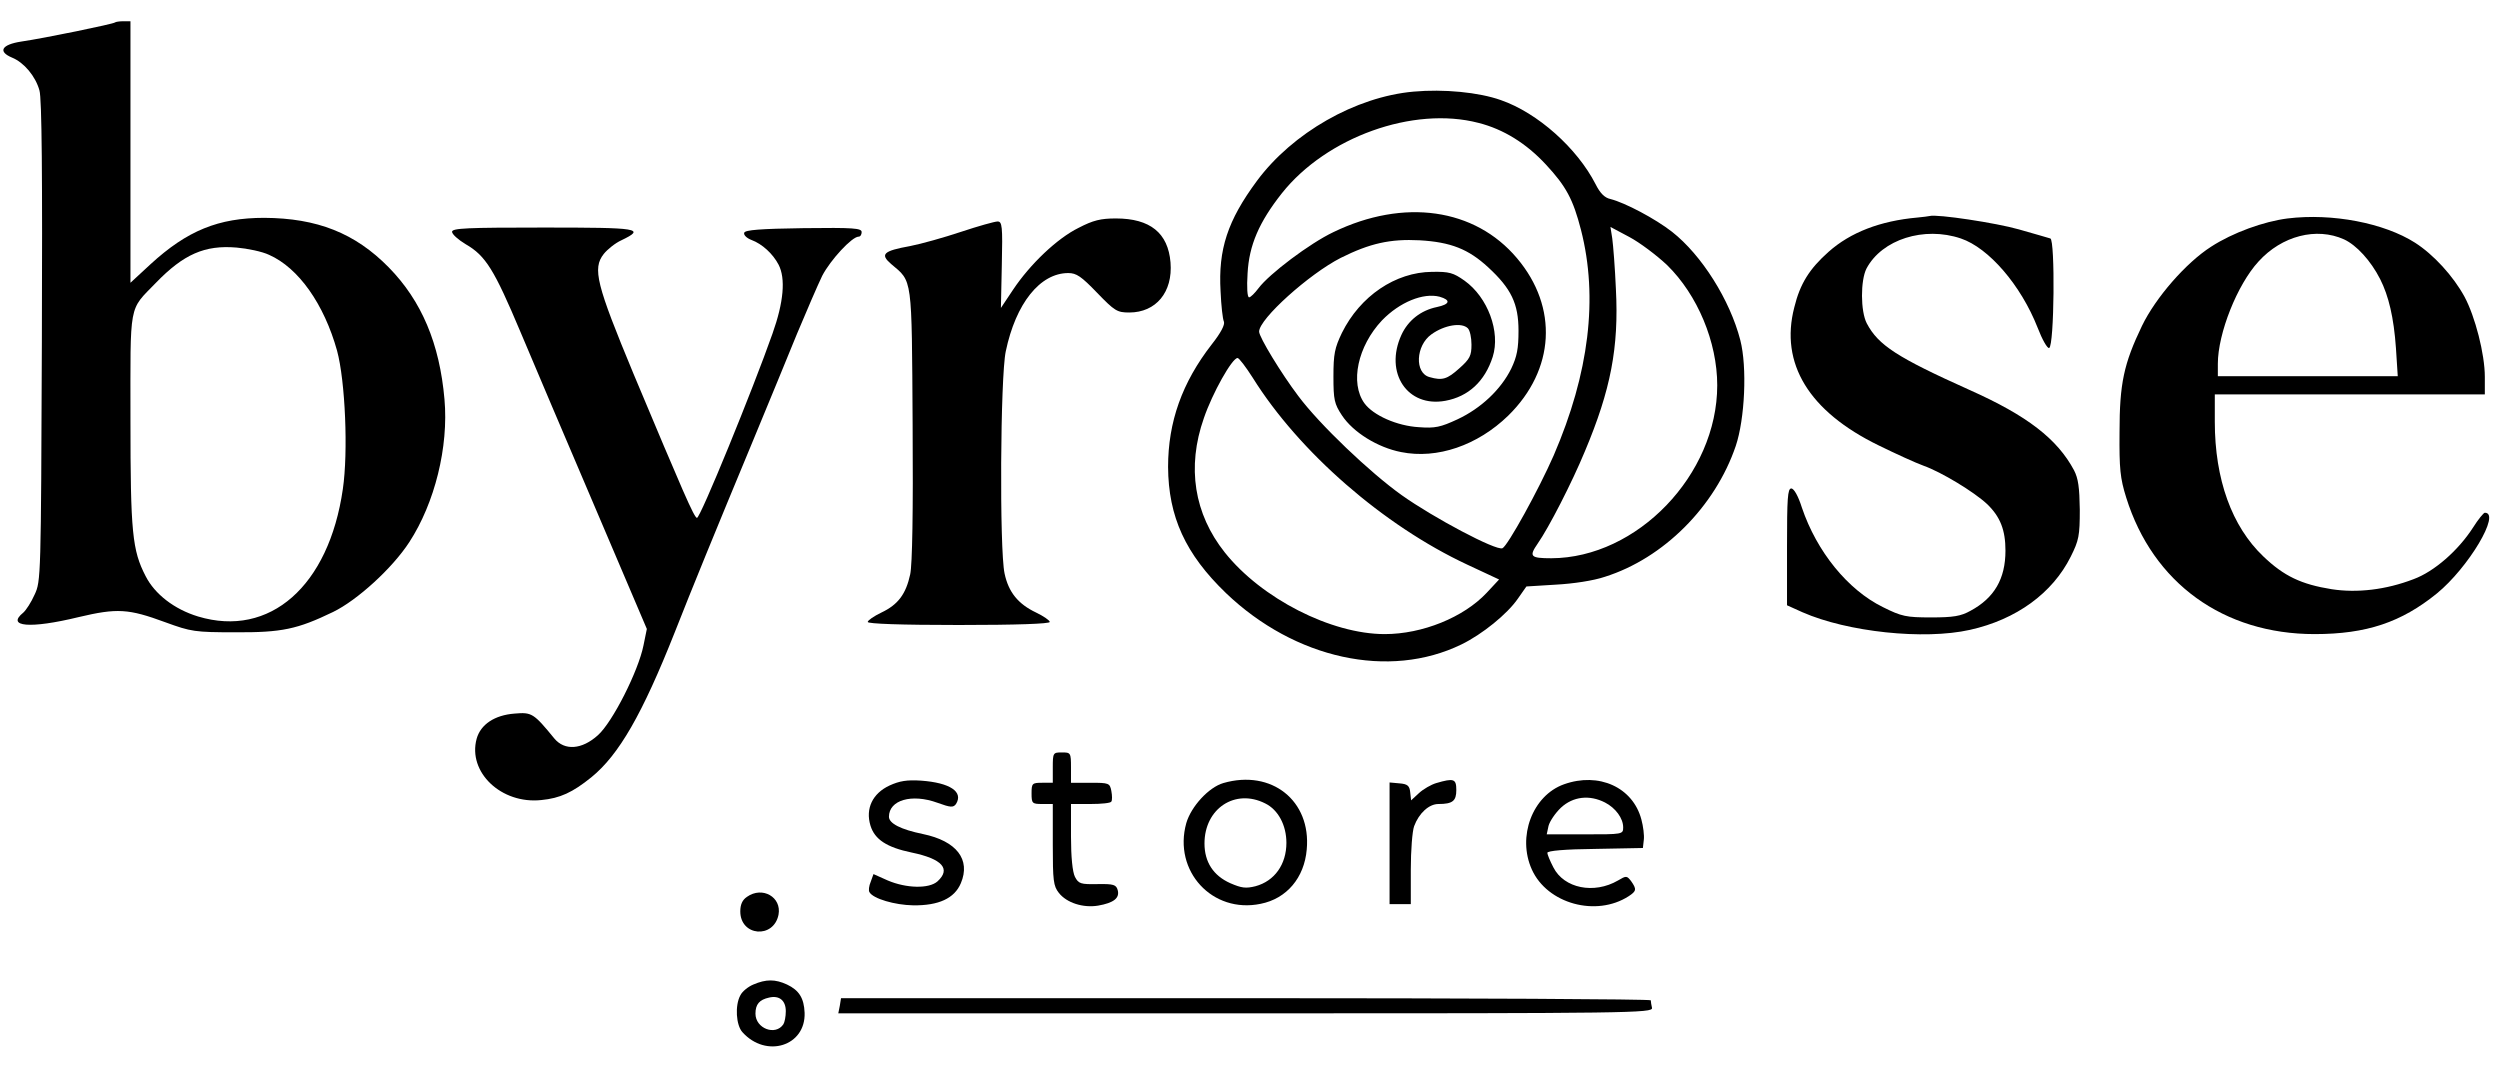 <?xml version="1.0" standalone="no"?>
<!DOCTYPE svg PUBLIC "-//W3C//DTD SVG 20010904//EN"
 "http://www.w3.org/TR/2001/REC-SVG-20010904/DTD/svg10.dtd">
<svg version="1.0" xmlns="http://www.w3.org/2000/svg"
 width="824pt" height="351pt" viewBox="0 0 824 351"
 preserveAspectRatio="xMidYMid meet">

<g transform="translate(0,351) scale(0.1,-0.1)"
fill="#000000" stroke="none">
<path d="M379 3436 c-5 -5 -233 -52 -309 -63 -65 -10 -78 -33 -30 -53 39 -16
77 -61 90 -108 8 -26 10 -281 8 -827 -3 -777 -3 -791 -24 -835 -11 -25 -28
-51 -37 -59 -58 -47 22 -54 182 -15 127 30 164 28 286 -17 85 -31 97 -33 230
-33 154 -1 205 10 323 67 80 39 195 144 251 230 84 129 130 314 116 471 -16
183 -75 324 -184 435 -111 113 -236 162 -410 163 -151 0 -254 -42 -375 -153
l-66 -61 0 431 0 431 -23 0 c-13 0 -26 -2 -28 -4z m508 -766 c97 -43 181 -162
224 -316 27 -100 37 -334 19 -456 -46 -320 -241 -491 -477 -420 -79 24 -143
74 -173 133 -44 85 -50 144 -50 514 0 394 -7 359 84 453 91 94 161 125 266
116 35 -3 84 -13 107 -24z"/>
<path d="M4659 3208 c-191 -17 -399 -136 -516 -294 -97 -131 -128 -226 -120
-364 2 -47 7 -92 11 -100 4 -10 -10 -37 -40 -75 -98 -126 -144 -256 -144 -404
1 -164 57 -287 191 -416 227 -217 538 -285 776 -169 68 33 151 100 186 151
l28 40 97 6 c57 3 124 13 162 26 193 61 363 231 431 431 30 89 38 260 15 349
-34 132 -127 280 -225 357 -55 43 -155 96 -203 108 -19 4 -34 19 -49 49 -61
119 -191 235 -312 277 -73 26 -189 37 -288 28z m214 -103 c83 -21 158 -68 222
-137 67 -72 90 -115 116 -216 57 -223 27 -472 -90 -743 -49 -112 -152 -299
-169 -306 -21 -9 -228 101 -332 175 -104 74 -271 233 -341 327 -56 74 -129
194 -129 212 0 42 165 190 269 243 96 48 163 63 260 58 103 -6 161 -29 226
-89 76 -70 100 -120 100 -209 0 -59 -5 -85 -24 -125 -34 -69 -100 -131 -177
-167 -56 -26 -74 -30 -127 -26 -72 4 -151 39 -180 79 -48 67 -22 188 58 273
58 60 136 92 190 78 38 -11 34 -25 -9 -34 -53 -11 -95 -44 -117 -92 -57 -125
20 -240 145 -217 76 14 130 64 156 145 26 82 -16 196 -93 251 -37 26 -50 30
-107 29 -121 -1 -237 -80 -297 -201 -24 -50 -28 -70 -28 -144 0 -77 3 -90 28
-128 37 -56 118 -106 195 -121 119 -24 252 22 353 120 154 151 166 357 29 519
-139 165 -373 198 -605 86 -78 -37 -212 -138 -247 -185 -12 -16 -26 -30 -31
-30 -6 0 -8 33 -5 79 5 93 38 169 113 264 147 185 433 288 648 232z m622 -469
c100 -98 165 -253 165 -396 0 -295 -264 -569 -547 -570 -69 0 -74 6 -45 48 37
53 113 201 156 305 85 202 112 342 102 534 -3 71 -9 145 -12 167 l-6 38 62
-33 c34 -18 90 -60 125 -93z m-657 -208 c7 -7 12 -31 12 -54 0 -36 -5 -47 -40
-78 -40 -36 -56 -41 -98 -29 -50 13 -46 104 6 141 43 31 100 40 120 20z m-709
-163 c153 -245 431 -487 707 -616 l105 -49 -41 -44 c-76 -81 -212 -136 -336
-136 -176 0 -406 117 -527 269 -101 127 -126 281 -69 443 28 82 93 198 111
198 5 0 27 -29 50 -65z"/>
<path d="M6320 2793 c-123 -11 -221 -49 -293 -113 -63 -56 -94 -105 -113 -183
-48 -185 48 -343 278 -455 57 -28 123 -58 148 -67 59 -21 166 -86 209 -126 44
-42 61 -86 61 -154 0 -93 -37 -156 -115 -198 -32 -18 -57 -22 -130 -22 -82 0
-97 3 -159 34 -116 57 -218 183 -267 328 -12 38 -26 63 -35 63 -12 0 -14 -33
-14 -192 l0 -193 51 -23 c148 -65 400 -92 552 -58 153 34 272 121 332 241 27
54 30 69 30 155 -1 73 -5 103 -19 130 -55 103 -154 180 -345 265 -238 107
-300 147 -338 219 -21 40 -21 142 -1 181 51 96 190 140 311 99 92 -31 198
-154 253 -294 15 -39 32 -69 38 -67 17 6 20 356 4 361 -7 2 -54 16 -104 30
-73 21 -270 51 -294 44 -3 -1 -21 -3 -40 -5z"/>
<path d="M7540 2790 c-79 -10 -181 -47 -252 -93 -83 -53 -183 -168 -228 -261
-60 -125 -74 -190 -74 -351 -1 -120 2 -151 22 -215 88 -282 321 -450 621 -450
171 0 286 39 403 134 104 85 212 266 158 266 -4 0 -22 -22 -39 -49 -49 -76
-128 -145 -196 -170 -91 -35 -186 -46 -270 -33 -100 16 -157 43 -225 108 -104
99 -160 254 -160 444 l0 90 445 0 445 0 0 58 c0 75 -32 199 -67 264 -37 68
-102 139 -163 178 -102 65 -273 98 -420 80z m186 -69 c41 -19 88 -70 119 -131
28 -55 45 -127 52 -227 l6 -93 -296 0 -297 0 0 41 c0 100 64 261 134 337 77
85 191 114 282 73z"/>
<path d="M3555 2759 c-71 -35 -160 -120 -216 -204 l-40 -60 3 143 c3 127 1
142 -14 142 -9 0 -63 -15 -120 -34 -57 -19 -132 -40 -168 -47 -89 -16 -100
-27 -63 -59 71 -60 68 -36 71 -529 2 -287 -1 -462 -8 -494 -14 -65 -40 -100
-95 -126 -25 -12 -45 -26 -45 -31 0 -6 108 -10 300 -10 192 0 300 4 300 10 0
5 -20 19 -45 31 -59 28 -91 67 -104 129 -17 79 -14 648 4 732 33 158 113 258
206 258 27 0 43 -11 95 -65 58 -60 66 -65 106 -65 88 0 144 67 136 165 -8 97
-67 145 -180 145 -50 0 -75 -6 -123 -31z"/>
<path d="M1490 2746 c0 -8 20 -26 45 -41 66 -38 94 -84 180 -288 42 -100 153
-361 247 -581 l170 -399 -11 -54 c-17 -85 -102 -253 -150 -296 -53 -48 -110
-52 -144 -11 -68 83 -74 87 -131 82 -66 -5 -112 -36 -125 -83 -30 -110 81
-216 213 -202 62 6 103 25 165 75 91 74 168 208 275 478 59 150 124 309 261
639 48 116 112 271 142 345 31 74 68 160 83 191 27 52 98 129 120 129 6 0 10
7 10 15 0 13 -26 15 -192 13 -142 -2 -192 -6 -195 -15 -3 -7 8 -18 24 -24 35
-13 70 -45 89 -81 24 -46 17 -124 -20 -228 -64 -182 -239 -611 -249 -607 -10
3 -45 84 -209 475 -122 294 -136 347 -98 395 12 15 38 36 58 45 81 39 60 42
-257 42 -252 0 -301 -2 -301 -14z"/>
<path d="M3470 980 l0 -50 -35 0 c-33 0 -35 -2 -35 -35 0 -33 2 -35 35 -35
l35 0 0 -134 c0 -119 2 -136 20 -159 26 -33 80 -50 129 -42 52 9 72 25 65 51
-5 18 -13 21 -67 20 -55 -1 -62 1 -74 24 -8 16 -13 65 -13 133 l0 107 64 0
c36 0 67 3 69 8 3 4 3 19 0 35 -5 26 -8 27 -69 27 l-64 0 0 50 c0 49 -1 50
-30 50 -29 0 -30 -1 -30 -50z"/>
<path d="M2932 921 c-56 -26 -80 -76 -63 -132 14 -46 54 -72 136 -89 101 -21
130 -54 85 -95 -28 -25 -103 -23 -164 3 l-47 21 -9 -25 c-6 -14 -8 -30 -4 -35
12 -21 83 -42 144 -43 84 -1 136 23 157 73 33 78 -14 139 -125 162 -73 15
-112 35 -112 57 0 55 75 77 160 46 44 -16 52 -16 61 -4 25 40 -19 70 -115 77
-47 3 -71 -1 -104 -16z"/>
<path d="M4032 929 c-48 -14 -106 -77 -122 -132 -44 -158 86 -299 245 -266 86
17 144 86 152 179 15 161 -116 265 -275 219z m138 -67 c43 -21 70 -72 70 -130
0 -71 -39 -126 -102 -143 -32 -8 -46 -6 -83 10 -56 25 -85 70 -85 131 0 115
101 182 200 132z"/>
<path d="M4734 929 c-17 -5 -43 -20 -57 -33 l-26 -24 -3 27 c-2 21 -9 27 -35
29 l-33 3 0 -200 0 -201 35 0 35 0 0 114 c0 63 5 127 11 143 16 43 49 73 80
73 47 0 59 10 59 46 0 37 -8 40 -66 23z"/>
<path d="M5155 925 c-104 -37 -155 -173 -106 -281 51 -113 212 -157 319 -88
26 17 27 23 8 50 -14 18 -16 18 -43 2 -79 -46 -178 -26 -213 43 -11 21 -20 43
-20 48 0 7 59 12 158 13 l157 3 3 27 c2 14 -2 45 -8 67 -28 106 -140 157 -255
116z m135 -60 c35 -18 60 -52 60 -82 0 -23 -2 -23 -126 -23 l-126 0 6 28 c4
15 22 42 41 60 40 37 94 43 145 17z"/>
<path d="M2462 554 c-15 -10 -22 -25 -22 -48 0 -82 110 -91 126 -11 11 58 -53
95 -104 59z"/>
<path d="M2483 265 c-17 -7 -37 -23 -43 -36 -18 -33 -14 -98 7 -121 78 -87
209 -46 205 64 -2 48 -18 74 -58 93 -39 18 -69 18 -111 0z m107 -88 c0 -18 -4
-37 -8 -43 -26 -39 -92 -14 -92 35 0 31 13 46 45 53 34 8 55 -10 55 -45z"/>
<path d="M2768 195 l-5 -25 1343 0 c1273 0 1342 1 1339 18 -2 9 -4 20 -4 25
-1 4 -601 7 -1335 7 l-1334 0 -4 -25z"/>
</g>
</svg>
